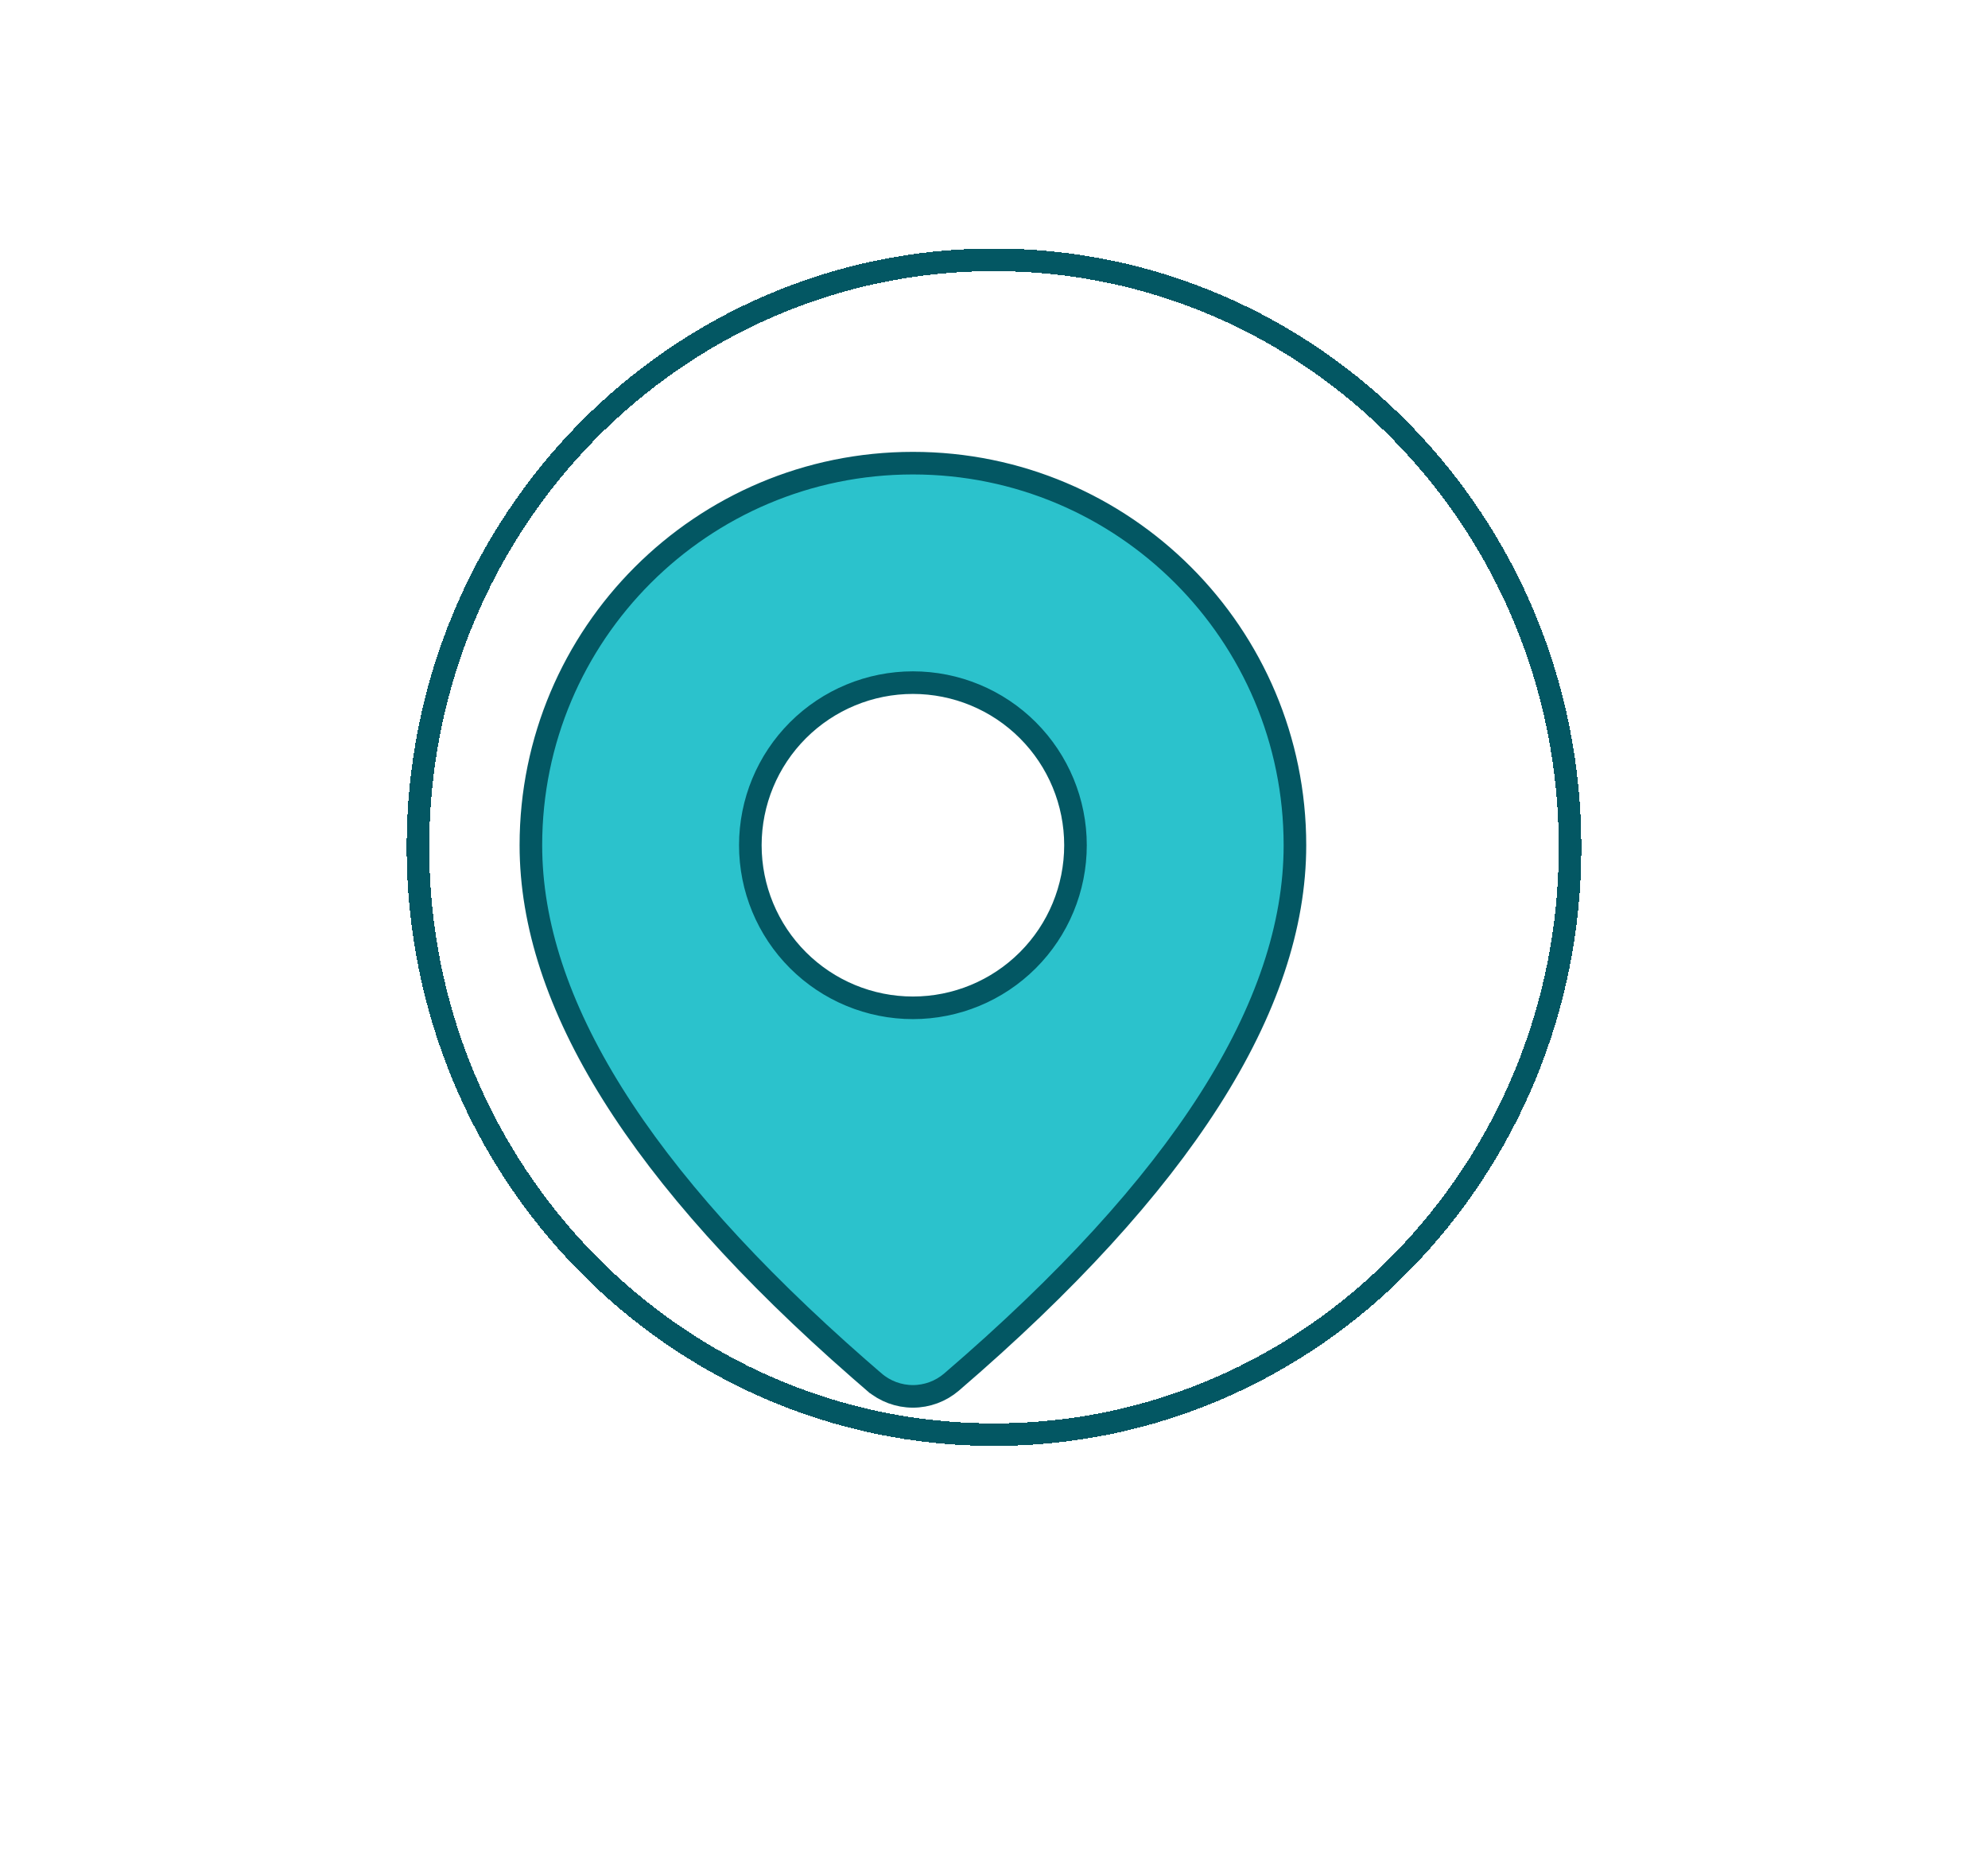 <svg width="88" height="82" viewBox="0 0 88 82" fill="none" xmlns="http://www.w3.org/2000/svg">
<path d="M42.121 61.171L42.121 61.171C41.644 61.58 41.036 61.805 40.408 61.805C39.78 61.804 39.173 61.578 38.697 61.168C38.697 61.168 38.696 61.168 38.696 61.168L38.024 60.584C38.024 60.584 38.023 60.584 38.023 60.584C28.294 52.07 23.5 44.376 23.5 37.411C23.5 28.071 31.071 20.5 40.411 20.5C49.751 20.5 57.321 28.071 57.321 37.411C57.321 44.536 52.303 52.426 42.121 61.171ZM40.411 30.214C38.502 30.214 36.672 30.973 35.322 32.322C33.972 33.672 33.214 35.502 33.214 37.411C33.214 39.319 33.972 41.15 35.322 42.499C36.672 43.849 38.502 44.607 40.411 44.607C42.319 44.607 44.15 43.849 45.499 42.499C46.849 41.15 47.607 39.319 47.607 37.411C47.607 35.502 46.849 33.672 45.499 32.322C44.15 30.973 42.319 30.214 40.411 30.214Z" fill="#2BC2CC" stroke="#035763"/>
<g filter="url(#filter0_d_1975_2643)">
<path d="M65.5 40.5C65.5 54.868 54.074 66.5 40 66.5C25.926 66.5 14.5 54.868 14.5 40.5C14.5 26.132 25.926 14.5 40 14.5C54.074 14.5 65.5 26.132 65.5 40.5Z" stroke="#035763" shape-rendering="crispEdges"/>
</g>
<defs>
<filter id="filter0_d_1975_2643" x="0" y="-7" width="88" height="89" filterUnits="userSpaceOnUse" color-interpolation-filters="sRGB">
<feFlood flood-opacity="0" result="BackgroundImageFix"/>
<feColorMatrix in="SourceAlpha" type="matrix" values="0 0 0 0 0 0 0 0 0 0 0 0 0 0 0 0 0 0 127 0" result="hardAlpha"/>
<feMorphology radius="6" operator="dilate" in="SourceAlpha" result="effect1_dropShadow_1975_2643"/>
<feOffset dx="4" dy="-3"/>
<feGaussianBlur stdDeviation="6"/>
<feComposite in2="hardAlpha" operator="out"/>
<feColorMatrix type="matrix" values="0 0 0 0 0.472 0 0 0 0 0.472 0 0 0 0 0.472 0 0 0 0.15 0"/>
<feBlend mode="normal" in2="BackgroundImageFix" result="effect1_dropShadow_1975_2643"/>
<feBlend mode="normal" in="SourceGraphic" in2="effect1_dropShadow_1975_2643" result="shape"/>
</filter>
</defs>
</svg>
